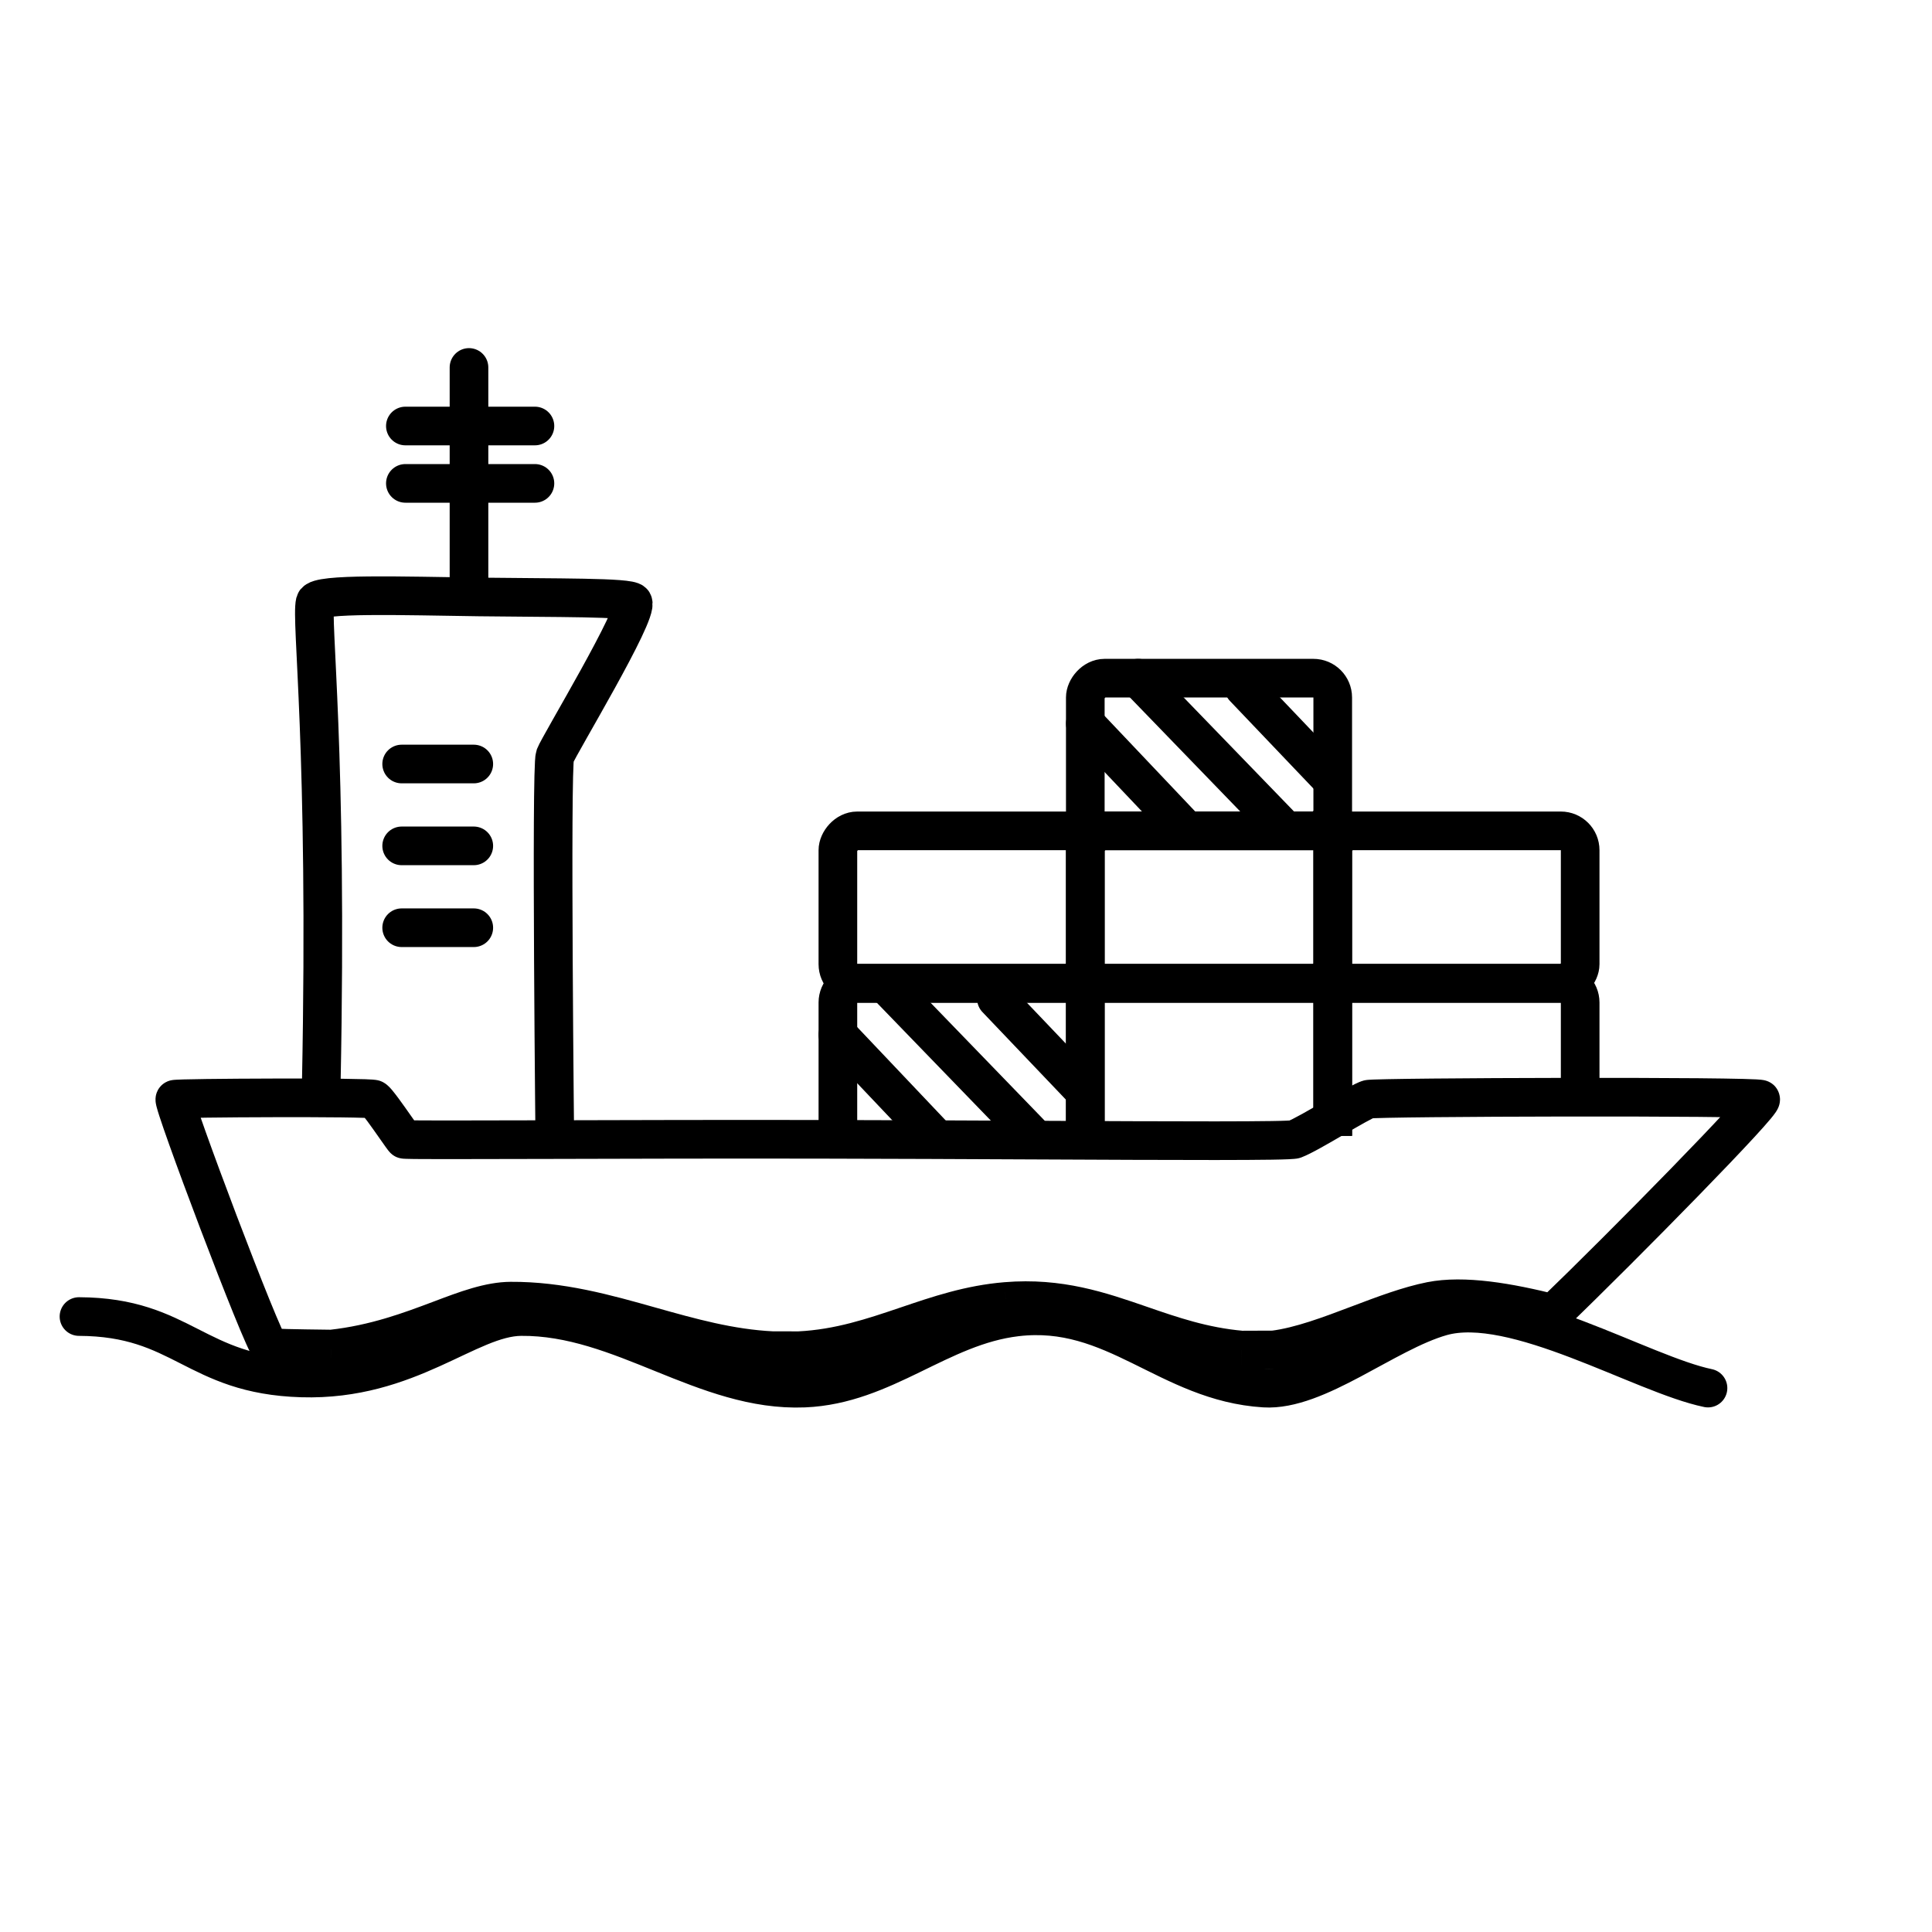 <svg width="100" height="100" viewBox="0 0 100 100" fill="none" xmlns="http://www.w3.org/2000/svg">
<rect width="12.807" height="7.903" rx="1" transform="matrix(-1 0 0 1 68.982 43.005)" stroke="black" stroke-width="2"/>
<path d="M56.175 58.792V51.889C56.175 51.336 56.623 50.889 57.175 50.889H67.982C68.535 50.889 68.982 51.336 68.982 51.889V58.792" stroke="black" stroke-width="2"/>
<path d="M43.369 58.792V51.889C43.369 51.336 43.817 50.889 44.369 50.889H55.176C55.728 50.889 56.176 51.336 56.176 51.889V58.792" stroke="black" stroke-width="2"/>
<rect width="12.807" height="7.903" rx="1" transform="matrix(-1 0 0 1 81.789 43.005)" stroke="black" stroke-width="2"/>
<path d="M68.982 58.792V51.889C68.982 51.336 69.43 50.889 69.982 50.889H80.789C81.341 50.889 81.789 51.336 81.789 51.889V56.056" stroke="black" stroke-width="2"/>
<path d="M65.921 69.873L66.047 70.865L65.986 70.873L65.925 70.873L65.921 69.873ZM70.346 68.546L70.701 69.481V69.481L70.346 68.546ZM74.068 67.347L73.873 66.366L73.874 66.366L74.068 67.347ZM80.392 67.989L81.085 68.709L80.686 69.093L80.149 68.959L80.392 67.989ZM91.127 56.897L91.623 56.028L91.127 56.897ZM70.837 56.897L71.082 57.866L71.082 57.866L70.837 56.897ZM69.094 57.838L68.591 56.974L68.591 56.974L69.094 57.838ZM67.007 58.971L66.655 58.035L66.655 58.035L67.007 58.971ZM53.421 59.011L53.416 60.011L53.421 59.011ZM42.585 58.971L42.583 59.971L42.585 58.971ZM28.395 58.986L28.393 57.986L28.395 58.986ZM20.918 58.971L21.625 58.264L21.625 58.264L20.918 58.971ZM20.474 58.358L19.655 58.932V58.932L20.474 58.358ZM19.358 56.897L18.89 57.781V57.781L19.358 56.897ZM9.054 56.897L8.667 55.974L9.054 56.897ZM13.968 69.745L13.413 70.577L13.413 70.577L13.968 69.745ZM17.159 69.827L17.268 70.821L17.208 70.827L17.147 70.827L17.159 69.827ZM22.788 68.308L22.436 67.373L22.788 68.308ZM26.428 67.347L26.434 68.347L26.428 67.347ZM33.676 68.646L33.405 69.609L33.676 68.646ZM39.987 69.91L39.986 70.91L39.962 70.91L39.939 70.909L39.987 69.91ZM41.365 69.911L41.415 70.91L41.39 70.911L41.365 70.911L41.365 69.911ZM46.944 68.619L46.623 67.672V67.672L46.944 68.619ZM52.068 67.363L52.151 68.36L52.15 68.36L52.068 67.363ZM59.046 68.587L58.72 69.532L59.046 68.587ZM64.259 69.879L64.263 70.879L64.217 70.879L64.171 70.875L64.259 69.879ZM65.795 68.881C67.035 68.724 68.444 68.197 69.992 67.61L70.701 69.481C69.216 70.043 67.569 70.672 66.047 70.865L65.795 68.881ZM69.992 67.61C71.253 67.133 72.608 66.617 73.873 66.366L74.263 68.327C73.193 68.54 72.003 68.988 70.701 69.481L69.992 67.61ZM73.874 66.366C75.825 65.98 78.324 66.44 80.635 67.019L80.149 68.959C77.82 68.375 75.723 68.039 74.262 68.328L73.874 66.366ZM79.698 67.268C81.5 65.534 84.234 62.801 86.488 60.486C87.616 59.328 88.618 58.28 89.321 57.517C89.675 57.133 89.943 56.832 90.112 56.629C90.2 56.523 90.242 56.466 90.254 56.448C90.266 56.43 90.232 56.476 90.199 56.558C90.186 56.59 90.135 56.719 90.133 56.898C90.131 57.104 90.208 57.523 90.632 57.765L91.623 56.028C92.054 56.274 92.135 56.701 92.133 56.919C92.131 57.109 92.076 57.252 92.055 57.302C92.008 57.421 91.945 57.516 91.916 57.561C91.844 57.668 91.748 57.789 91.65 57.907C91.447 58.151 91.151 58.483 90.792 58.872C90.07 59.656 89.053 60.719 87.921 61.881C85.656 64.207 82.907 66.956 81.085 68.709L79.698 67.268ZM90.632 57.765C90.737 57.825 90.827 57.85 90.848 57.856C90.883 57.866 90.909 57.871 90.92 57.873C90.941 57.876 90.95 57.877 90.939 57.876C90.918 57.873 90.874 57.87 90.8 57.866C90.655 57.858 90.442 57.85 90.163 57.843C89.607 57.829 88.824 57.818 87.885 57.809C86.007 57.793 83.526 57.788 81.037 57.791C78.549 57.795 76.057 57.807 74.161 57.826C73.212 57.835 72.415 57.846 71.843 57.858C71.557 57.863 71.331 57.87 71.173 57.876C71.093 57.879 71.036 57.882 71 57.884C70.922 57.889 70.99 57.889 71.082 57.866L70.591 55.927C70.711 55.897 70.843 55.89 70.865 55.889C70.929 55.884 71.007 55.881 71.095 55.877C71.272 55.87 71.511 55.864 71.802 55.858C72.385 55.846 73.19 55.835 74.141 55.826C76.044 55.807 78.542 55.795 81.034 55.791C83.526 55.788 86.016 55.793 87.902 55.809C88.845 55.818 89.641 55.829 90.214 55.844C90.499 55.851 90.736 55.859 90.911 55.869C90.997 55.874 91.079 55.88 91.15 55.887C91.184 55.891 91.23 55.896 91.279 55.905C91.304 55.91 91.342 55.917 91.386 55.929C91.416 55.938 91.513 55.965 91.623 56.028L90.632 57.765ZM71.082 57.866C71.142 57.851 71.142 57.842 71.025 57.9C70.934 57.945 70.813 58.009 70.663 58.092C70.365 58.257 69.993 58.472 69.596 58.703L68.591 56.974C68.982 56.747 69.374 56.519 69.696 56.341C69.857 56.252 70.01 56.17 70.142 56.105C70.249 56.053 70.423 55.97 70.591 55.927L71.082 57.866ZM69.596 58.703C69.188 58.941 68.754 59.193 68.373 59.404C68.012 59.604 67.633 59.804 67.358 59.907L66.655 58.035C66.771 57.991 67.024 57.864 67.404 57.654C67.763 57.455 68.178 57.214 68.591 56.974L69.596 58.703ZM67.358 59.907C67.245 59.95 67.142 59.965 67.115 59.969C67.068 59.976 67.021 59.981 66.981 59.984C66.899 59.992 66.802 59.998 66.695 60.002C66.48 60.012 66.189 60.019 65.834 60.025C65.122 60.036 64.125 60.041 62.908 60.042C60.474 60.044 57.143 60.028 53.416 60.011L53.425 58.011C57.154 58.028 60.48 58.044 62.907 58.042C64.121 58.041 65.106 58.036 65.802 58.025C66.151 58.02 66.42 58.013 66.606 58.004C66.701 58 66.764 57.996 66.801 57.993C66.821 57.991 66.823 57.99 66.814 57.992C66.81 57.992 66.796 57.994 66.775 57.999C66.759 58.002 66.713 58.013 66.655 58.035L67.358 59.907ZM53.416 60.011C50.01 59.995 46.273 59.978 42.583 59.971L42.587 57.971C46.28 57.978 50.02 57.995 53.425 58.011L53.416 60.011ZM42.583 59.971C37.414 59.961 32.337 59.975 28.398 59.986L28.393 57.986C32.331 57.975 37.413 57.961 42.587 57.971L42.583 59.971ZM28.398 59.986C26.175 59.992 24.312 59.997 23.001 59.996C22.346 59.995 21.825 59.994 21.464 59.99C21.285 59.988 21.139 59.985 21.034 59.981C20.983 59.98 20.93 59.978 20.884 59.974C20.864 59.973 20.826 59.97 20.784 59.963C20.765 59.961 20.72 59.954 20.666 59.939C20.64 59.932 20.59 59.918 20.53 59.893C20.489 59.876 20.347 59.815 20.21 59.678L21.625 58.264C21.489 58.128 21.348 58.067 21.308 58.05C21.25 58.026 21.201 58.012 21.177 58.006C21.127 57.992 21.087 57.987 21.075 57.985C21.058 57.982 21.046 57.981 21.041 57.98C21.038 57.98 21.036 57.98 21.035 57.98C21.033 57.98 21.033 57.98 21.032 57.98C21.032 57.98 21.034 57.98 21.037 57.98C21.041 57.98 21.045 57.98 21.051 57.981C21.063 57.981 21.079 57.982 21.099 57.983C21.182 57.985 21.31 57.988 21.486 57.99C21.836 57.994 22.348 57.995 23.002 57.996C24.309 57.997 26.168 57.992 28.393 57.986L28.398 59.986ZM20.21 59.678C20.142 59.609 20.082 59.53 20.062 59.503C20.027 59.458 19.988 59.404 19.948 59.347C19.866 59.233 19.764 59.087 19.655 58.932L21.293 57.784C21.404 57.943 21.499 58.079 21.573 58.181C21.61 58.233 21.637 58.271 21.656 58.296C21.666 58.308 21.67 58.313 21.67 58.313C21.67 58.313 21.666 58.309 21.661 58.303C21.656 58.297 21.644 58.283 21.625 58.264L20.21 59.678ZM19.655 58.932C19.448 58.637 19.214 58.302 19.014 58.033C18.913 57.897 18.83 57.79 18.769 57.717C18.755 57.7 18.743 57.687 18.734 57.676C18.73 57.671 18.726 57.668 18.724 57.665C18.721 57.662 18.72 57.661 18.72 57.661C18.721 57.661 18.723 57.664 18.727 57.667C18.731 57.671 18.738 57.678 18.748 57.686C18.761 57.697 18.811 57.739 18.89 57.781L19.825 56.013C19.99 56.1 20.106 56.219 20.141 56.254C20.199 56.312 20.254 56.376 20.303 56.433C20.401 56.551 20.511 56.695 20.62 56.841C20.839 57.137 21.09 57.495 21.293 57.784L19.655 58.932ZM18.89 57.781C19.015 57.847 19.124 57.868 19.128 57.868C19.156 57.874 19.175 57.877 19.176 57.877C19.18 57.878 19.169 57.876 19.134 57.874C19.069 57.869 18.966 57.864 18.824 57.859C18.542 57.849 18.145 57.842 17.666 57.836C16.709 57.825 15.45 57.822 14.189 57.825C12.929 57.828 11.671 57.836 10.719 57.849C10.242 57.855 9.846 57.863 9.565 57.87C9.424 57.874 9.318 57.878 9.248 57.882C9.212 57.884 9.195 57.885 9.191 57.886C9.188 57.886 9.2 57.885 9.219 57.882C9.229 57.88 9.25 57.877 9.277 57.871C9.296 57.867 9.361 57.852 9.44 57.819L8.667 55.974C8.798 55.919 8.918 55.905 8.918 55.905C8.953 55.899 8.984 55.896 9.005 55.894C9.049 55.89 9.097 55.887 9.143 55.885C9.238 55.88 9.363 55.875 9.51 55.871C9.805 55.863 10.212 55.856 10.692 55.849C11.654 55.837 12.919 55.828 14.185 55.825C15.45 55.822 16.72 55.825 17.689 55.836C18.173 55.842 18.588 55.85 18.892 55.86C19.042 55.865 19.175 55.871 19.279 55.879C19.33 55.883 19.387 55.888 19.442 55.895C19.468 55.898 19.508 55.904 19.553 55.914C19.573 55.918 19.693 55.943 19.825 56.013L18.89 57.781ZM9.44 57.819C9.801 57.668 9.942 57.372 9.989 57.247C10.038 57.114 10.046 57.003 10.048 56.961C10.053 56.867 10.042 56.799 10.041 56.792C10.036 56.763 10.033 56.758 10.043 56.797C10.061 56.865 10.096 56.981 10.151 57.152C10.26 57.488 10.428 57.973 10.639 58.565C11.06 59.745 11.643 61.319 12.243 62.902C12.844 64.484 13.461 66.068 13.948 67.269C14.193 67.87 14.401 68.367 14.558 68.717C14.637 68.894 14.697 69.021 14.738 69.1C14.76 69.141 14.768 69.154 14.765 69.15C14.764 69.147 14.751 69.127 14.727 69.098C14.716 69.083 14.646 68.995 14.523 68.912L13.413 70.577C13.279 70.487 13.195 70.385 13.168 70.35C13.129 70.302 13.099 70.256 13.078 70.224C13.035 70.157 12.996 70.086 12.963 70.022C12.895 69.891 12.817 69.723 12.732 69.534C12.561 69.152 12.342 68.629 12.095 68.021C11.6 66.801 10.977 65.202 10.374 63.612C9.77 62.022 9.182 60.434 8.755 59.237C8.542 58.639 8.366 58.132 8.248 57.767C8.19 57.588 8.141 57.428 8.109 57.304C8.094 57.247 8.074 57.167 8.062 57.086C8.057 57.053 8.045 56.965 8.05 56.858C8.053 56.808 8.062 56.691 8.112 56.554C8.16 56.425 8.304 56.127 8.667 55.974L9.44 57.819ZM14.523 68.912C14.381 68.818 14.249 68.786 14.238 68.783C14.198 68.772 14.168 68.766 14.158 68.765C14.134 68.761 14.123 68.76 14.134 68.761C14.151 68.763 14.191 68.766 14.259 68.769C14.393 68.776 14.594 68.783 14.864 68.79C15.401 68.803 16.181 68.816 17.17 68.827L17.147 70.827C16.156 70.815 15.365 70.803 14.814 70.789C14.539 70.782 14.318 70.775 14.158 70.767C14.08 70.763 14.005 70.758 13.942 70.752C13.912 70.749 13.869 70.744 13.823 70.737C13.8 70.733 13.761 70.725 13.714 70.713C13.695 70.707 13.558 70.673 13.413 70.577L14.523 68.912ZM17.049 68.833C19.175 68.598 20.88 67.959 22.436 67.373L23.141 69.244C21.588 69.829 19.671 70.555 17.268 70.821L17.049 68.833ZM22.436 67.373C23.75 66.877 25.101 66.355 26.422 66.347L26.434 68.347C25.546 68.352 24.56 68.71 23.141 69.244L22.436 67.373ZM26.422 66.347C29.16 66.33 31.634 67.033 33.947 67.684L33.405 69.609C31.057 68.948 28.847 68.332 26.434 68.347L26.422 66.347ZM33.947 67.684C36.025 68.269 37.97 68.812 40.035 68.911L39.939 70.909C37.61 70.797 35.45 70.185 33.405 69.609L33.947 67.684ZM39.987 68.91C40.445 68.91 40.904 68.911 41.365 68.911L41.365 70.911C40.904 70.911 40.444 70.91 39.986 70.91L39.987 68.91ZM41.315 68.912C43.232 68.816 44.861 68.269 46.623 67.672L47.265 69.566C45.526 70.156 43.648 70.798 41.415 70.91L41.315 68.912ZM46.623 67.672C48.237 67.125 49.971 66.532 51.986 66.367L52.15 68.36C50.416 68.503 48.903 69.011 47.265 69.566L46.623 67.672ZM51.986 66.367C54.988 66.119 57.246 66.908 59.372 67.641L58.72 69.532C56.589 68.797 54.69 68.15 52.151 68.36L51.986 66.367ZM59.372 67.641C60.983 68.198 62.508 68.72 64.348 68.883L64.171 70.875C62.056 70.687 60.316 70.083 58.72 69.532L59.372 67.641ZM64.256 68.879C64.821 68.877 65.375 68.875 65.917 68.873L65.925 70.873C65.383 70.875 64.828 70.877 64.263 70.879L64.256 68.879Z" fill="black"/>
<path d="M88.406 71.847C85.006 71.144 78.366 67.075 74.606 68.144C71.706 68.973 68.161 72.015 65.441 71.847C60.441 71.537 57.686 67.565 52.606 68.168C48.626 68.639 45.781 71.676 41.631 71.847C36.468 72.059 32.198 68.098 26.966 68.144C24.231 68.168 21.171 71.488 15.618 71.322C10.064 71.156 9.476 68.168 4.088 68.144" stroke="black" stroke-width="2" stroke-miterlimit="10" stroke-linecap="round" stroke-linejoin="round"/>
<path d="M51.574 51.694L56.084 56.426" stroke="black" stroke-width="2" stroke-linecap="round"/>
<path d="M46.103 51.207L53.443 58.793" stroke="black" stroke-width="2" stroke-linecap="round"/>
<path d="M24.523 48.019H20.79" stroke="black" stroke-width="2" stroke-linecap="round"/>
<path d="M24.523 43.782H20.79" stroke="black" stroke-width="2" stroke-linecap="round"/>
<rect width="12.807" height="7.903" rx="1" transform="matrix(-1 0 0 1 56.176 43.005)" stroke="black" stroke-width="2"/>
<path d="M24.523 39.545H20.79" stroke="black" stroke-width="2" stroke-linecap="round"/>
<path d="M56.176 37.455L61.136 42.688" stroke="black" stroke-width="2" stroke-linecap="round"/>
<rect width="12.807" height="7.903" rx="1" transform="matrix(-1 0 0 1 68.982 35.102)" stroke="black" stroke-width="2"/>
<path d="M64.383 35.589L68.893 40.321" stroke="black" stroke-width="2" stroke-linecap="round"/>
<path d="M58.91 35.102L66.249 42.687" stroke="black" stroke-width="2" stroke-linecap="round"/>
<path d="M28.725 59.825C28.725 59.825 28.507 39.709 28.725 39.132C28.944 38.555 33.082 31.717 32.76 31.174C32.599 30.903 28.749 30.95 24.803 30.898C20.822 30.844 16.428 30.695 16.311 31.174C16.077 32.127 16.975 38.708 16.629 56.077" stroke="black" stroke-width="2"/>
<path d="M43.369 53.56L48.329 58.792" stroke="black" stroke-width="2" stroke-linecap="round"/>
<path d="M27.688 25.02H20.982" stroke="black" stroke-width="2" stroke-linecap="round"/>
<path d="M27.688 22.05H20.982" stroke="black" stroke-width="2" stroke-linecap="round"/>
<path d="M24.275 30.341V19.019" stroke="black" stroke-width="2" stroke-linecap="round"/>
</svg>

